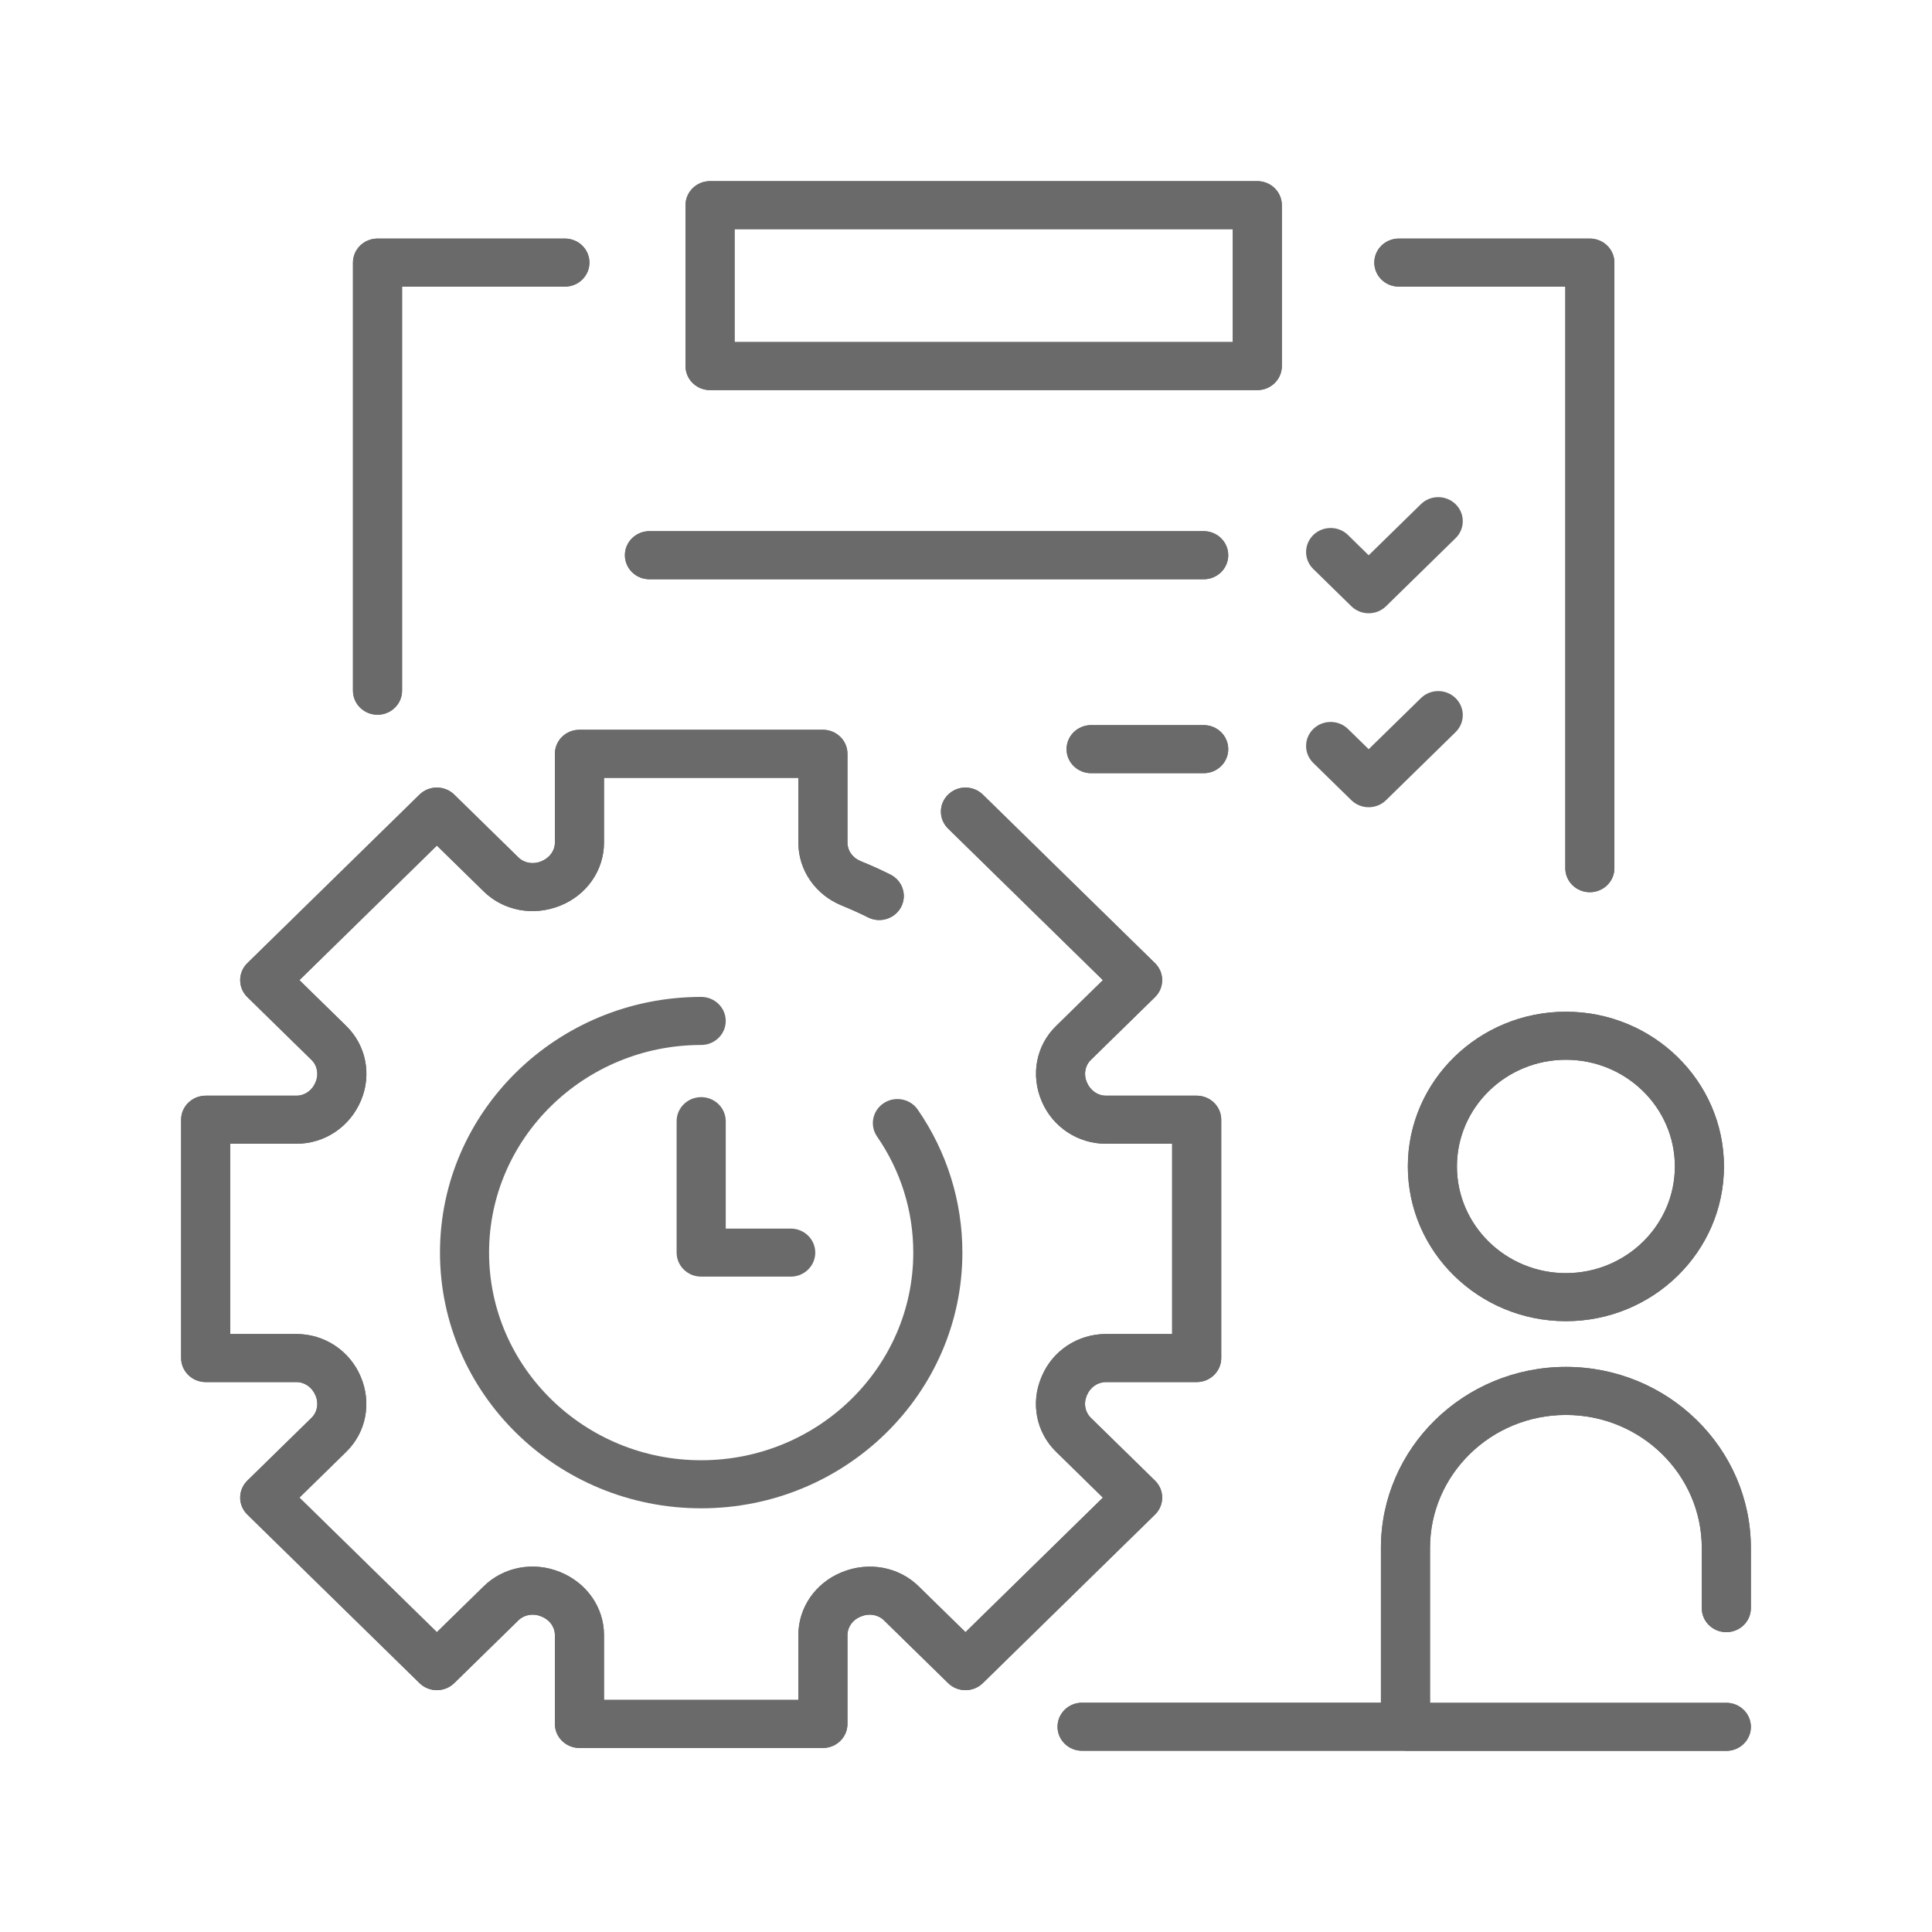 <svg width="56" height="56" viewBox="0 0 56 56" fill="none" xmlns="http://www.w3.org/2000/svg">
<g id="assessments_request_icon">
<g id="Vector">
<path d="M20.324 28.896C16.149 28.896 12.753 32.221 12.753 36.307C12.753 40.394 16.149 43.719 20.324 43.719C24.499 43.719 27.895 40.394 27.895 36.307C27.895 34.822 27.448 33.389 26.602 32.163C26.382 31.844 25.939 31.76 25.614 31.976C25.288 32.191 25.202 32.624 25.422 32.943C26.109 33.938 26.472 35.101 26.472 36.307C26.472 39.626 23.714 42.326 20.324 42.326C16.934 42.326 14.176 39.626 14.176 36.307C14.176 32.989 16.934 30.289 20.324 30.289C20.717 30.289 21.036 29.977 21.036 29.592C21.035 29.207 20.717 28.896 20.324 28.896Z" fill="#6A6A6A"/>
<path d="M33.478 42.916L31.617 41.095C31.45 40.931 31.404 40.678 31.496 40.462C31.498 40.458 31.507 40.438 31.508 40.434C31.604 40.207 31.819 40.06 32.055 40.06H34.686C35.079 40.06 35.398 39.748 35.398 39.364V32.455C35.398 32.071 35.079 31.759 34.686 31.759H32.055C31.819 31.759 31.604 31.612 31.501 31.368C31.404 31.141 31.45 30.888 31.617 30.724L33.478 28.902C33.756 28.63 33.756 28.189 33.478 27.917L28.488 23.032C28.21 22.76 27.759 22.76 27.482 23.032C27.203 23.305 27.203 23.745 27.482 24.018L31.968 28.41L30.611 29.739C30.034 30.303 29.868 31.152 30.194 31.918C30.51 32.667 31.241 33.152 32.055 33.152H33.975V38.667H32.055C31.241 38.667 30.51 39.151 30.199 39.889C30.197 39.892 30.188 39.912 30.187 39.916C29.868 40.666 30.034 41.516 30.611 42.08L31.968 43.409L27.985 47.309L26.627 45.98C26.051 45.415 25.183 45.253 24.401 45.571C23.635 45.882 23.141 46.597 23.141 47.393V49.273H17.507V47.393C17.507 46.597 17.012 45.881 16.231 45.565C15.465 45.253 14.597 45.415 14.021 45.98L12.663 47.309L8.679 43.409L10.037 42.08C10.613 41.515 10.78 40.666 10.454 39.901C10.137 39.151 9.406 38.667 8.593 38.667H6.673V33.152H8.593C9.407 33.152 10.137 32.667 10.461 31.903C10.78 31.152 10.613 30.303 10.037 29.739L8.679 28.41L12.663 24.51L14.021 25.839C14.597 26.403 15.465 26.566 16.247 26.248C17.012 25.937 17.507 25.222 17.507 24.425V22.546H23.141V24.425C23.141 25.222 23.635 25.937 24.401 26.248C24.657 26.352 24.914 26.467 25.163 26.592C25.513 26.766 25.941 26.63 26.12 26.287C26.298 25.944 26.159 25.525 25.809 25.35C25.527 25.209 25.236 25.078 24.945 24.96C24.713 24.866 24.564 24.656 24.564 24.425V21.849C24.564 21.464 24.245 21.153 23.852 21.153H16.796C16.402 21.153 16.084 21.464 16.084 21.849V24.425C16.084 24.656 15.934 24.866 15.685 24.968C15.453 25.062 15.194 25.018 15.027 24.854L13.166 23.032C12.888 22.76 12.438 22.76 12.16 23.032L7.17 27.917C6.892 28.189 6.892 28.63 7.17 28.902L9.031 30.724C9.198 30.888 9.243 31.14 9.149 31.363C9.148 31.365 9.141 31.383 9.139 31.385C9.043 31.612 8.829 31.759 8.593 31.759H5.962C5.569 31.759 5.25 32.071 5.25 32.455V39.364C5.25 39.748 5.569 40.06 5.962 40.06H8.593C8.829 40.06 9.044 40.207 9.147 40.45C9.244 40.678 9.198 40.931 9.031 41.095L7.17 42.916C6.892 43.188 6.892 43.629 7.17 43.901L12.16 48.786C12.438 49.058 12.888 49.058 13.166 48.786L15.027 46.965C15.194 46.801 15.453 46.757 15.68 46.849C15.682 46.85 15.7 46.857 15.702 46.858C15.934 46.952 16.084 47.162 16.084 47.393V49.969C16.084 50.354 16.403 50.666 16.796 50.666H23.852C24.245 50.666 24.564 50.354 24.564 49.969V47.393C24.564 47.162 24.714 46.952 24.938 46.861C24.941 46.86 24.96 46.852 24.963 46.851C25.195 46.756 25.454 46.801 25.621 46.965L27.482 48.786C27.615 48.917 27.796 48.99 27.985 48.99C28.174 48.99 28.355 48.917 28.488 48.786L33.478 43.901C33.756 43.629 33.756 43.188 33.478 42.916Z" fill="#6A6A6A"/>
<path d="M40.807 33.81C40.807 36.283 42.862 38.295 45.389 38.295C47.915 38.295 49.97 36.283 49.97 33.81C49.97 31.337 47.915 29.325 45.389 29.325C42.862 29.325 40.807 31.337 40.807 33.81ZM48.547 33.81C48.547 35.515 47.13 36.902 45.389 36.902C43.647 36.902 42.23 35.515 42.23 33.81C42.23 32.105 43.647 30.718 45.389 30.718C47.13 30.718 48.547 32.105 48.547 33.81Z" fill="#6A6A6A"/>
<path d="M50.038 47.309C50.431 47.309 50.75 46.998 50.75 46.613V44.868C50.75 41.974 48.345 39.62 45.389 39.62C42.432 39.62 40.027 41.974 40.027 44.868V49.354H31.364C30.971 49.354 30.653 49.665 30.653 50.05C30.653 50.435 30.971 50.747 31.364 50.747H40.704C40.716 50.747 40.727 50.75 40.739 50.75H50.038C50.431 50.75 50.75 50.438 50.75 50.054C50.75 49.669 50.431 49.357 50.038 49.357H41.45V44.868C41.45 42.742 43.217 41.013 45.389 41.013C47.56 41.013 49.327 42.742 49.327 44.868V46.613C49.327 46.998 49.645 47.309 50.038 47.309Z" fill="#6A6A6A"/>
<path d="M10.943 20.717C11.335 20.717 11.654 20.405 11.654 20.02V8.308H16.374C16.767 8.308 17.085 7.996 17.085 7.611C17.085 7.226 16.767 6.915 16.374 6.915H10.943C10.55 6.915 10.231 7.226 10.231 7.611V20.02C10.231 20.405 10.55 20.717 10.943 20.717Z" fill="#6A6A6A"/>
<path d="M40.546 8.308H45.371V25.165C45.371 25.55 45.689 25.861 46.082 25.861C46.475 25.861 46.794 25.549 46.794 25.165V7.611C46.794 7.226 46.475 6.915 46.082 6.915H40.546C40.153 6.915 39.835 7.226 39.835 7.611C39.835 7.996 40.153 8.308 40.546 8.308Z" fill="#6A6A6A"/>
<path d="M20.582 11.308H36.443C36.836 11.308 37.155 10.996 37.155 10.611V5.947C37.155 5.562 36.836 5.25 36.443 5.25H20.582C20.189 5.25 19.87 5.562 19.87 5.947V10.611C19.87 10.996 20.189 11.308 20.582 11.308ZM21.293 6.643H35.732V9.914H21.293V6.643Z" fill="#6A6A6A"/>
<path d="M20.324 31.801C19.931 31.801 19.612 32.113 19.612 32.498V36.307C19.612 36.692 19.931 37.004 20.324 37.004H22.92C23.313 37.004 23.631 36.692 23.631 36.307C23.631 35.923 23.313 35.611 22.92 35.611H21.036V32.498C21.035 32.113 20.717 31.801 20.324 31.801Z" fill="#6A6A6A"/>
<path d="M18.825 16.79H34.89C35.282 16.79 35.601 16.478 35.601 16.093C35.601 15.708 35.282 15.396 34.89 15.396H18.825C18.432 15.396 18.113 15.708 18.113 16.093C18.113 16.478 18.432 16.79 18.825 16.79Z" fill="#6A6A6A"/>
<path d="M34.89 21.018H31.627C31.234 21.018 30.915 21.33 30.915 21.715C30.915 22.099 31.234 22.411 31.627 22.411H34.89C35.283 22.411 35.601 22.099 35.601 21.715C35.601 21.33 35.283 21.018 34.89 21.018Z" fill="#6A6A6A"/>
<path d="M39.169 17.572C39.308 17.708 39.49 17.776 39.672 17.776C39.854 17.776 40.036 17.708 40.175 17.572L42.191 15.599C42.469 15.327 42.469 14.886 42.191 14.614C41.913 14.342 41.462 14.342 41.185 14.614L39.672 16.095L39.073 15.508C38.795 15.236 38.344 15.236 38.066 15.508C37.788 15.78 37.788 16.221 38.066 16.493L39.169 17.572Z" fill="#6A6A6A"/>
<path d="M39.169 23.194C39.308 23.33 39.49 23.398 39.672 23.398C39.854 23.398 40.036 23.33 40.175 23.194L42.191 21.221C42.469 20.949 42.469 20.508 42.191 20.235C41.913 19.964 41.462 19.963 41.185 20.236L39.672 21.716L39.073 21.13C38.795 20.858 38.344 20.858 38.066 21.13C37.788 21.402 37.788 21.843 38.066 22.115L39.169 23.194Z" fill="#6A6A6A"/>
<path d="M33.478 42.916L31.617 41.095C31.45 40.931 31.404 40.678 31.496 40.462C31.498 40.458 31.507 40.438 31.508 40.434C31.604 40.207 31.819 40.06 32.055 40.06H34.686C35.079 40.06 35.398 39.748 35.398 39.364V32.455C35.398 32.071 35.079 31.759 34.686 31.759H32.055C31.819 31.759 31.604 31.612 31.501 31.368C31.404 31.141 31.45 30.888 31.617 30.724L33.478 28.902C33.756 28.63 33.756 28.189 33.478 27.917L28.488 23.032C28.21 22.76 27.759 22.76 27.482 23.032C27.203 23.305 27.203 23.745 27.482 24.018L31.968 28.41L30.611 29.739C30.034 30.303 29.868 31.152 30.194 31.918C30.51 32.667 31.241 33.152 32.055 33.152H33.975V38.667H32.055C31.241 38.667 30.51 39.151 30.199 39.889C30.197 39.892 30.188 39.912 30.187 39.916C29.868 40.666 30.034 41.516 30.611 42.08L31.968 43.409L27.985 47.309L26.627 45.98C26.051 45.415 25.183 45.253 24.401 45.571C23.635 45.882 23.141 46.597 23.141 47.393V49.273H17.507V47.393C17.507 46.597 17.012 45.881 16.231 45.565C15.465 45.253 14.597 45.415 14.021 45.98L12.663 47.309L8.679 43.409L10.037 42.08C10.613 41.515 10.78 40.666 10.454 39.901C10.137 39.151 9.406 38.667 8.593 38.667H6.673V33.152H8.593C9.407 33.152 10.137 32.667 10.461 31.903C10.78 31.152 10.613 30.303 10.037 29.739L8.679 28.41L12.663 24.51L14.021 25.839C14.597 26.403 15.465 26.566 16.247 26.248C17.012 25.937 17.507 25.222 17.507 24.425V22.546H23.141V24.425C23.141 25.222 23.635 25.937 24.401 26.248C24.657 26.352 24.914 26.467 25.163 26.592C25.513 26.766 25.941 26.63 26.12 26.287C26.298 25.944 26.159 25.525 25.809 25.35C25.527 25.209 25.236 25.078 24.945 24.96C24.713 24.866 24.564 24.656 24.564 24.425V21.849C24.564 21.464 24.245 21.153 23.852 21.153H16.796C16.402 21.153 16.084 21.464 16.084 21.849V24.425C16.084 24.656 15.934 24.866 15.685 24.968C15.453 25.062 15.194 25.018 15.027 24.854L13.166 23.032C12.888 22.76 12.438 22.76 12.16 23.032L7.17 27.917C6.892 28.189 6.892 28.63 7.17 28.902L9.031 30.724C9.198 30.888 9.243 31.14 9.149 31.363L9.139 31.385C9.043 31.612 8.829 31.759 8.593 31.759H5.962C5.569 31.759 5.25 32.071 5.25 32.455V39.364C5.25 39.748 5.569 40.06 5.962 40.06H8.593C8.829 40.06 9.044 40.207 9.147 40.45C9.244 40.678 9.198 40.931 9.031 41.095L7.17 42.916C6.892 43.188 6.892 43.629 7.17 43.901L12.16 48.786C12.438 49.058 12.888 49.058 13.166 48.786L15.027 46.965C15.194 46.801 15.453 46.757 15.68 46.849L15.702 46.858C15.934 46.952 16.084 47.162 16.084 47.393V49.969C16.084 50.354 16.403 50.666 16.796 50.666H23.852C24.245 50.666 24.564 50.354 24.564 49.969V47.393C24.564 47.162 24.714 46.952 24.938 46.861L24.963 46.851C25.195 46.756 25.454 46.801 25.621 46.965L27.482 48.786C27.615 48.917 27.796 48.99 27.985 48.99C28.174 48.99 28.355 48.917 28.488 48.786L33.478 43.901C33.756 43.629 33.756 43.188 33.478 42.916Z" fill="#6A6A6A"/>
<path d="M40.807 33.81C40.807 36.283 42.862 38.295 45.389 38.295C47.915 38.295 49.97 36.283 49.97 33.81C49.97 31.337 47.915 29.325 45.389 29.325C42.862 29.325 40.807 31.337 40.807 33.81ZM48.547 33.81C48.547 35.515 47.13 36.902 45.389 36.902C43.647 36.902 42.23 35.515 42.23 33.81C42.23 32.105 43.647 30.718 45.389 30.718C47.13 30.718 48.547 32.105 48.547 33.81Z" fill="#6A6A6A"/>
<path d="M50.038 47.309C50.431 47.309 50.75 46.998 50.75 46.613V44.868C50.75 41.974 48.345 39.62 45.389 39.62C42.432 39.62 40.027 41.974 40.027 44.868V49.354H31.364C30.971 49.354 30.653 49.665 30.653 50.05C30.653 50.435 30.971 50.747 31.364 50.747H40.704C40.716 50.747 40.727 50.75 40.739 50.75H50.038C50.431 50.75 50.75 50.438 50.75 50.054C50.75 49.669 50.431 49.357 50.038 49.357H41.45V44.868C41.45 42.742 43.217 41.013 45.389 41.013C47.56 41.013 49.327 42.742 49.327 44.868V46.613C49.327 46.998 49.645 47.309 50.038 47.309Z" fill="#6A6A6A"/>
<path d="M10.943 20.717C11.335 20.717 11.654 20.405 11.654 20.02V8.308H16.374C16.767 8.308 17.085 7.996 17.085 7.611C17.085 7.226 16.767 6.915 16.374 6.915H10.943C10.55 6.915 10.231 7.226 10.231 7.611V20.02C10.231 20.405 10.55 20.717 10.943 20.717Z" fill="#6A6A6A"/>
<path d="M40.546 8.308H45.371V25.165C45.371 25.55 45.689 25.861 46.082 25.861C46.475 25.861 46.794 25.549 46.794 25.165V7.611C46.794 7.226 46.475 6.915 46.082 6.915H40.546C40.153 6.915 39.835 7.226 39.835 7.611C39.835 7.996 40.153 8.308 40.546 8.308Z" fill="#6A6A6A"/>
<path d="M20.582 11.308H36.443C36.836 11.308 37.155 10.996 37.155 10.611V5.947C37.155 5.562 36.836 5.25 36.443 5.25H20.582C20.189 5.25 19.87 5.562 19.87 5.947V10.611C19.87 10.996 20.189 11.308 20.582 11.308ZM21.293 6.643H35.732V9.914H21.293V6.643Z" fill="#6A6A6A"/>
<path d="M18.825 16.79H34.89C35.282 16.79 35.601 16.478 35.601 16.093C35.601 15.708 35.282 15.396 34.89 15.396H18.825C18.432 15.396 18.113 15.708 18.113 16.093C18.113 16.478 18.432 16.79 18.825 16.79Z" fill="#6A6A6A"/>
<path d="M34.89 21.018H31.627C31.234 21.018 30.915 21.33 30.915 21.715C30.915 22.099 31.234 22.411 31.627 22.411H34.89C35.283 22.411 35.601 22.099 35.601 21.715C35.601 21.33 35.283 21.018 34.89 21.018Z" fill="#6A6A6A"/>
</g>
</g>
</svg>
